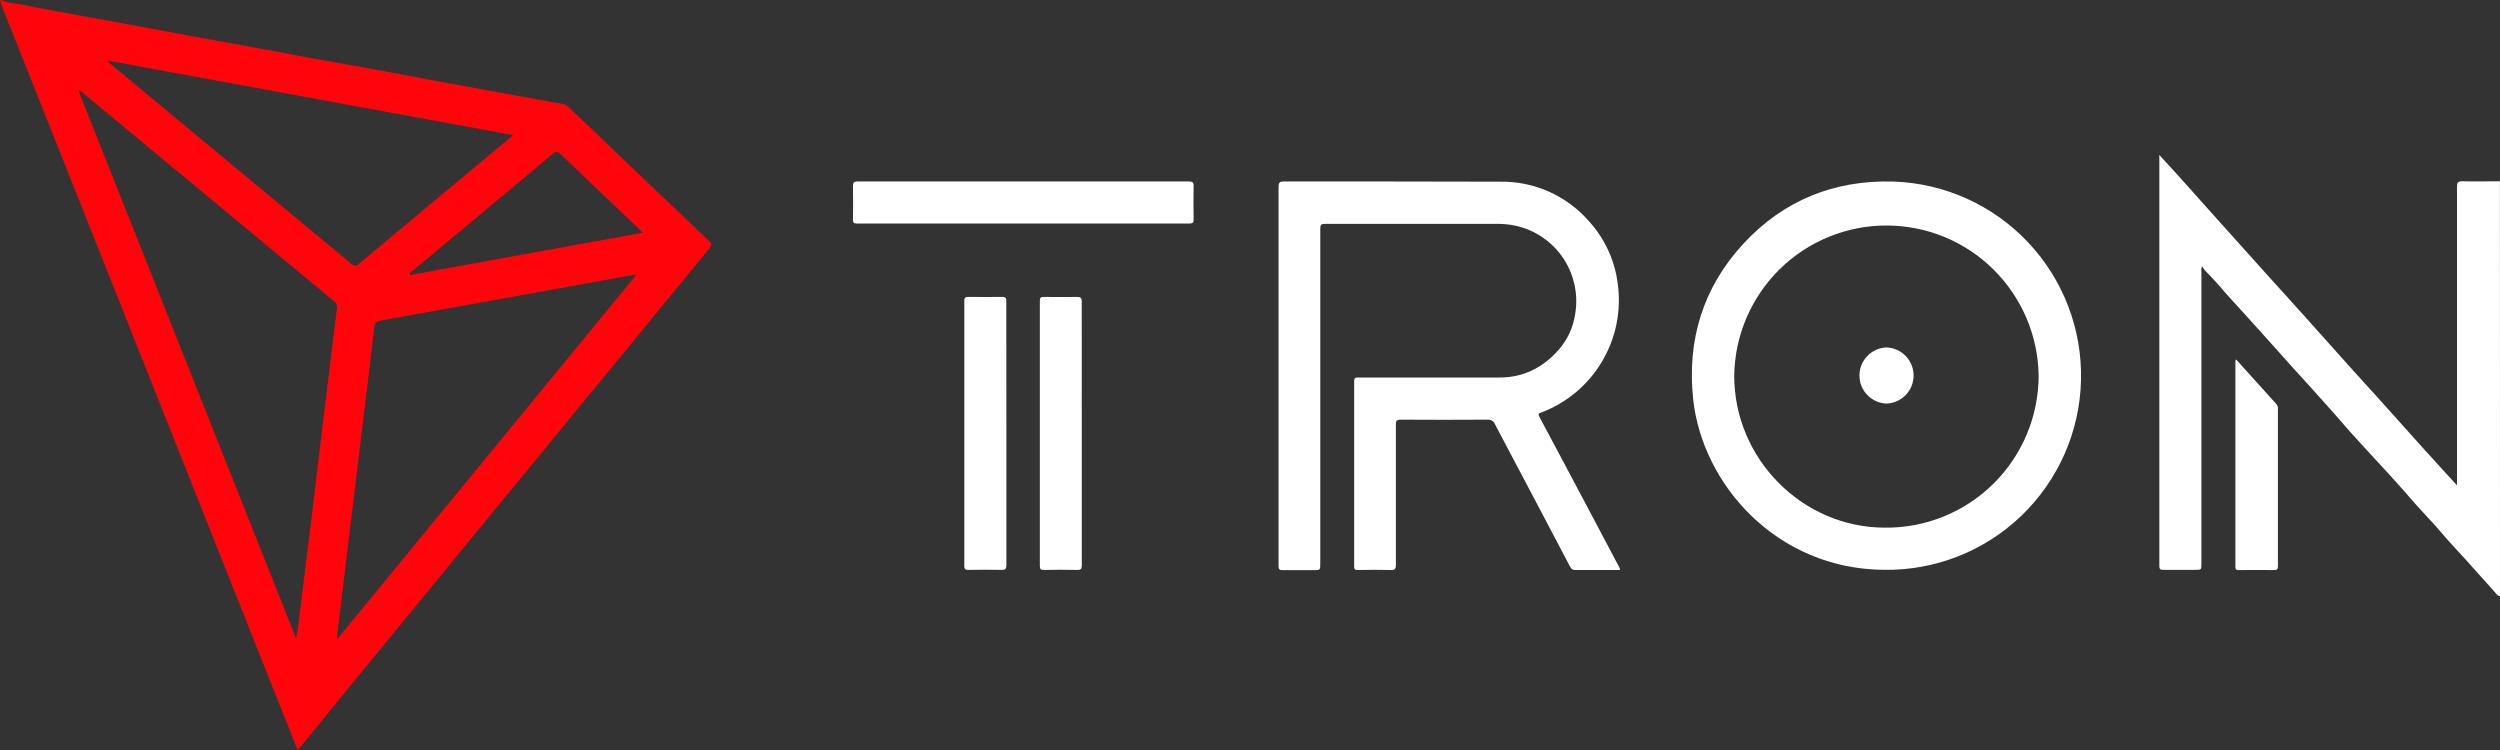 <svg width="80" height="24" viewBox="0 0 80 24" fill="none" xmlns="http://www.w3.org/2000/svg">
<rect x="0" y="0" width="80" height="24" fill="#333333" stroke="none"/>
<g clip-path="url(#clip0_919_25695)">
<path d="M0.028 0C0.239 0.099 0.473 0.101 0.695 0.147C1.282 0.266 1.87 0.37 2.457 0.481C3.014 0.583 3.576 0.68 4.135 0.784C4.83 0.912 5.524 1.044 6.22 1.172C6.776 1.276 7.332 1.372 7.896 1.476C8.591 1.604 9.284 1.736 9.98 1.863C10.773 2.008 11.567 2.145 12.359 2.29C13.151 2.434 13.942 2.59 14.733 2.735C15.574 2.89 16.416 3.038 17.257 3.19C17.495 3.232 17.732 3.288 17.973 3.318C18.164 3.341 18.257 3.493 18.375 3.603C18.955 4.142 19.52 4.694 20.093 5.24C20.932 6.042 21.773 6.842 22.616 7.641C22.8 7.816 22.809 7.816 22.65 8.011C22.159 8.613 21.661 9.211 21.169 9.812C20.736 10.338 20.305 10.869 19.873 11.397C19.44 11.924 18.99 12.464 18.551 12.999C18.112 13.535 17.688 14.057 17.255 14.585C16.907 15.009 16.556 15.431 16.208 15.853L15.071 17.24C14.633 17.776 14.194 18.312 13.753 18.848L12.454 20.428C12.009 20.968 11.566 21.508 11.127 22.047L9.822 23.647C9.727 23.759 9.63 23.87 9.522 24C9.35 23.566 9.189 23.145 9.015 22.724C7.923 19.971 6.83 17.22 5.736 14.47C3.844 9.713 1.953 4.956 0.062 0.199C0.037 0.135 0.02 0.067 0 0H0.028ZM13.088 8.784C13.131 8.799 13.177 8.799 13.22 8.784C13.624 8.712 14.028 8.637 14.432 8.562L19.335 7.671L20.57 7.449C20.542 7.417 20.531 7.402 20.518 7.39C19.661 6.576 18.801 5.765 17.95 4.941C17.839 4.836 17.788 4.841 17.677 4.933C16.203 6.168 14.726 7.4 13.247 8.63C13.191 8.676 13.118 8.706 13.091 8.783L13.068 8.793C13.068 8.793 13.077 8.801 13.081 8.801C13.086 8.801 13.098 8.795 13.088 8.784ZM2.54 2.885L2.512 2.905L9.47 20.419C9.51 20.273 9.537 20.125 9.55 19.974C9.699 18.766 9.847 17.558 9.995 16.35C10.13 15.237 10.263 14.124 10.397 13.011C10.522 11.967 10.65 10.923 10.78 9.88C10.789 9.832 10.784 9.782 10.765 9.738C10.747 9.693 10.715 9.654 10.675 9.627C8.05 7.451 5.425 5.273 2.8 3.095C2.714 3.024 2.626 2.954 2.54 2.884V2.885ZM20.365 8.793C20.338 8.791 20.311 8.791 20.284 8.793L18.26 9.161C16.235 9.528 14.21 9.894 12.184 10.258C12.042 10.284 11.99 10.33 11.974 10.481C11.879 11.352 11.771 12.222 11.665 13.092C11.549 14.061 11.432 15.031 11.313 16.002C11.199 16.953 11.083 17.907 10.964 18.861C10.901 19.385 10.838 19.91 10.771 20.477C13.985 16.567 17.168 12.687 20.365 8.792V8.793ZM3.465 1.942L3.454 1.978L4.11 2.523C6.49 4.497 8.869 6.471 11.248 8.446C11.354 8.534 11.406 8.508 11.493 8.436C12.734 7.397 13.977 6.36 15.222 5.326L16.42 4.324L3.465 1.942Z" fill="#FF050B"/>
<path d="M80 19.077C79.933 19.077 79.9 19.022 79.866 18.985C79.631 18.711 79.38 18.45 79.144 18.177C79.033 18.043 78.904 17.914 78.785 17.782C78.543 17.514 78.294 17.251 78.064 16.974C77.964 16.853 77.853 16.738 77.745 16.621C77.487 16.342 77.23 16.065 76.984 15.771C76.888 15.66 76.782 15.548 76.684 15.437C76.36 15.069 76.016 14.715 75.69 14.352C75.424 14.06 75.155 13.77 74.898 13.468C74.601 13.119 74.286 12.785 73.983 12.44C73.77 12.199 73.549 11.964 73.334 11.725C73.01 11.364 72.686 11.005 72.365 10.643C72.159 10.411 71.947 10.18 71.738 9.95C71.495 9.683 71.248 9.42 71.017 9.143C70.906 9.015 70.788 8.896 70.674 8.771C70.593 8.699 70.523 8.615 70.467 8.523C70.442 8.572 70.434 8.629 70.445 8.683C70.445 11.8 70.445 14.919 70.445 18.041C70.445 18.235 70.445 18.235 70.244 18.235C69.903 18.235 69.562 18.235 69.22 18.235C69.119 18.235 69.099 18.204 69.099 18.108C69.099 13.766 69.099 9.425 69.099 5.086C69.099 5.053 69.099 5.02 69.099 4.958C69.322 5.204 69.527 5.426 69.73 5.65C70.04 5.995 70.347 6.342 70.658 6.688C71.264 7.365 71.872 8.042 72.48 8.718C72.864 9.145 73.251 9.569 73.636 9.996C74.145 10.564 74.652 11.135 75.163 11.703C75.46 12.037 75.761 12.36 76.058 12.69C76.573 13.261 77.083 13.835 77.597 14.406C77.931 14.771 78.264 15.133 78.624 15.532V15.316C78.624 12.199 78.624 9.085 78.624 5.974C78.624 5.84 78.653 5.798 78.794 5.801C79.195 5.811 79.596 5.801 79.997 5.801L80 19.077Z" fill="white"/>
<path d="M51.842 18.24C51.359 18.24 50.877 18.24 50.396 18.24C50.307 18.24 50.274 18.194 50.24 18.129C50.049 17.761 49.856 17.394 49.661 17.028C49.378 16.489 49.095 15.949 48.809 15.411C48.486 14.798 48.157 14.186 47.839 13.574C47.821 13.527 47.787 13.487 47.744 13.461C47.7 13.435 47.649 13.424 47.599 13.429C46.671 13.435 45.744 13.435 44.818 13.429C44.7 13.429 44.668 13.459 44.668 13.579C44.668 15.079 44.668 16.578 44.668 18.077C44.668 18.211 44.636 18.243 44.504 18.24C44.154 18.23 43.802 18.233 43.451 18.24C43.362 18.24 43.333 18.221 43.333 18.129C43.333 16.153 43.333 14.178 43.333 12.201C43.333 12.078 43.387 12.08 43.476 12.08C44.98 12.08 46.485 12.08 47.991 12.08C48.748 12.08 49.359 11.766 49.852 11.223C50.151 10.892 50.345 10.478 50.408 10.036C50.461 9.713 50.449 9.383 50.373 9.065C50.298 8.747 50.16 8.447 49.968 8.183C49.776 7.919 49.533 7.695 49.254 7.526C48.975 7.356 48.665 7.243 48.342 7.194C48.181 7.171 48.018 7.161 47.855 7.164C46.039 7.164 44.223 7.164 42.404 7.164C42.28 7.164 42.249 7.19 42.249 7.317C42.249 10.887 42.249 14.458 42.249 18.028C42.249 18.245 42.249 18.245 42.027 18.245C41.701 18.245 41.375 18.245 41.049 18.245C40.946 18.245 40.913 18.222 40.914 18.114C40.914 17.588 40.914 17.061 40.914 16.535C40.914 13.02 40.914 9.504 40.914 5.988C40.914 5.851 40.937 5.806 41.088 5.807C43.395 5.807 45.702 5.807 48.011 5.814C48.543 5.806 49.071 5.913 49.557 6.129C50.044 6.344 50.479 6.663 50.831 7.062C51.347 7.621 51.675 8.327 51.768 9.082C51.887 9.944 51.709 10.821 51.264 11.569C50.82 12.317 50.135 12.892 49.321 13.2C49.232 13.233 49.21 13.248 49.261 13.34C49.868 14.476 50.473 15.612 51.074 16.75C51.317 17.208 51.559 17.666 51.801 18.124C51.825 18.158 51.839 18.198 51.842 18.24Z" fill="white"/>
<path d="M60.285 18.234C56.862 18.21 54.469 15.509 54.18 12.761C53.983 10.878 54.497 9.2 55.782 7.806C57.067 6.412 58.698 5.753 60.597 5.81C62.233 5.867 63.781 6.567 64.903 7.759C66.026 8.952 66.633 10.539 66.592 12.177C66.551 13.814 65.865 15.369 64.684 16.504C63.503 17.638 61.922 18.26 60.285 18.234ZM65.237 12.024C65.219 10.745 64.7 9.523 63.79 8.623C62.88 7.723 61.653 7.218 60.373 7.216C59.094 7.214 57.865 7.715 56.953 8.612C56.04 9.509 55.516 10.729 55.495 12.009C55.488 14.68 57.675 16.885 60.321 16.885C60.963 16.891 61.6 16.77 62.196 16.529C62.791 16.287 63.333 15.93 63.79 15.479C64.247 15.027 64.61 14.489 64.858 13.896C65.106 13.303 65.235 12.667 65.237 12.024Z" fill="white"/>
<path d="M32.748 5.807C34.514 5.807 36.278 5.807 38.043 5.807C38.171 5.807 38.199 5.84 38.196 5.963C38.187 6.313 38.19 6.665 38.196 7.016C38.196 7.115 38.179 7.153 38.068 7.153C34.517 7.153 30.967 7.153 27.417 7.153C27.314 7.153 27.294 7.119 27.295 7.025C27.3 6.674 27.303 6.322 27.295 5.972C27.295 5.846 27.316 5.806 27.454 5.807C29.218 5.809 30.988 5.807 32.748 5.807Z" fill="white"/>
<path d="M32.204 13.852C32.204 15.262 32.204 16.672 32.204 18.082C32.204 18.208 32.175 18.24 32.049 18.236C31.698 18.228 31.347 18.23 30.995 18.236C30.898 18.236 30.858 18.223 30.858 18.11C30.858 15.281 30.858 12.453 30.858 9.626C30.858 9.526 30.886 9.5 30.983 9.501C31.345 9.501 31.706 9.509 32.067 9.501C32.188 9.501 32.203 9.54 32.202 9.645C32.202 11.049 32.202 12.451 32.204 13.852Z" fill="white"/>
<path d="M34.617 13.872C34.617 15.275 34.617 16.678 34.617 18.082C34.617 18.205 34.59 18.241 34.463 18.238C34.112 18.228 33.761 18.231 33.41 18.238C33.307 18.238 33.275 18.218 33.275 18.109C33.275 15.281 33.275 12.454 33.275 9.628C33.275 9.532 33.297 9.5 33.398 9.502C33.754 9.502 34.11 9.509 34.466 9.502C34.578 9.502 34.615 9.528 34.615 9.648C34.614 11.056 34.614 12.464 34.617 13.872Z" fill="white"/>
<path d="M71.554 11.501C71.991 11.986 72.417 12.461 72.846 12.933C72.863 12.953 72.877 12.977 72.885 13.002C72.893 13.028 72.896 13.055 72.893 13.082C72.893 14.76 72.893 16.439 72.893 18.119C72.893 18.22 72.862 18.243 72.765 18.242C72.395 18.236 72.024 18.242 71.652 18.242C71.581 18.242 71.533 18.242 71.533 18.145C71.533 15.944 71.533 13.745 71.533 11.546C71.538 11.53 71.545 11.515 71.554 11.501Z" fill="white"/>
<path d="M13.088 8.784C13.098 8.795 13.095 8.803 13.081 8.805C13.068 8.808 13.072 8.805 13.068 8.798L13.091 8.788L13.088 8.784Z" fill="white"/>
<path d="M60.368 12.914C60.136 12.906 59.915 12.807 59.754 12.64C59.592 12.473 59.502 12.249 59.502 12.016C59.502 11.783 59.592 11.56 59.754 11.392C59.915 11.225 60.136 11.127 60.368 11.118C60.601 11.127 60.821 11.225 60.983 11.392C61.144 11.56 61.235 11.783 61.235 12.016C61.235 12.249 61.144 12.473 60.983 12.64C60.821 12.807 60.601 12.906 60.368 12.914Z" fill="white"/>
</g>
<defs>
<clipPath id="clip0_919_25695">
<rect width="80" height="24" fill="white"/>
</clipPath>
</defs>
</svg>
